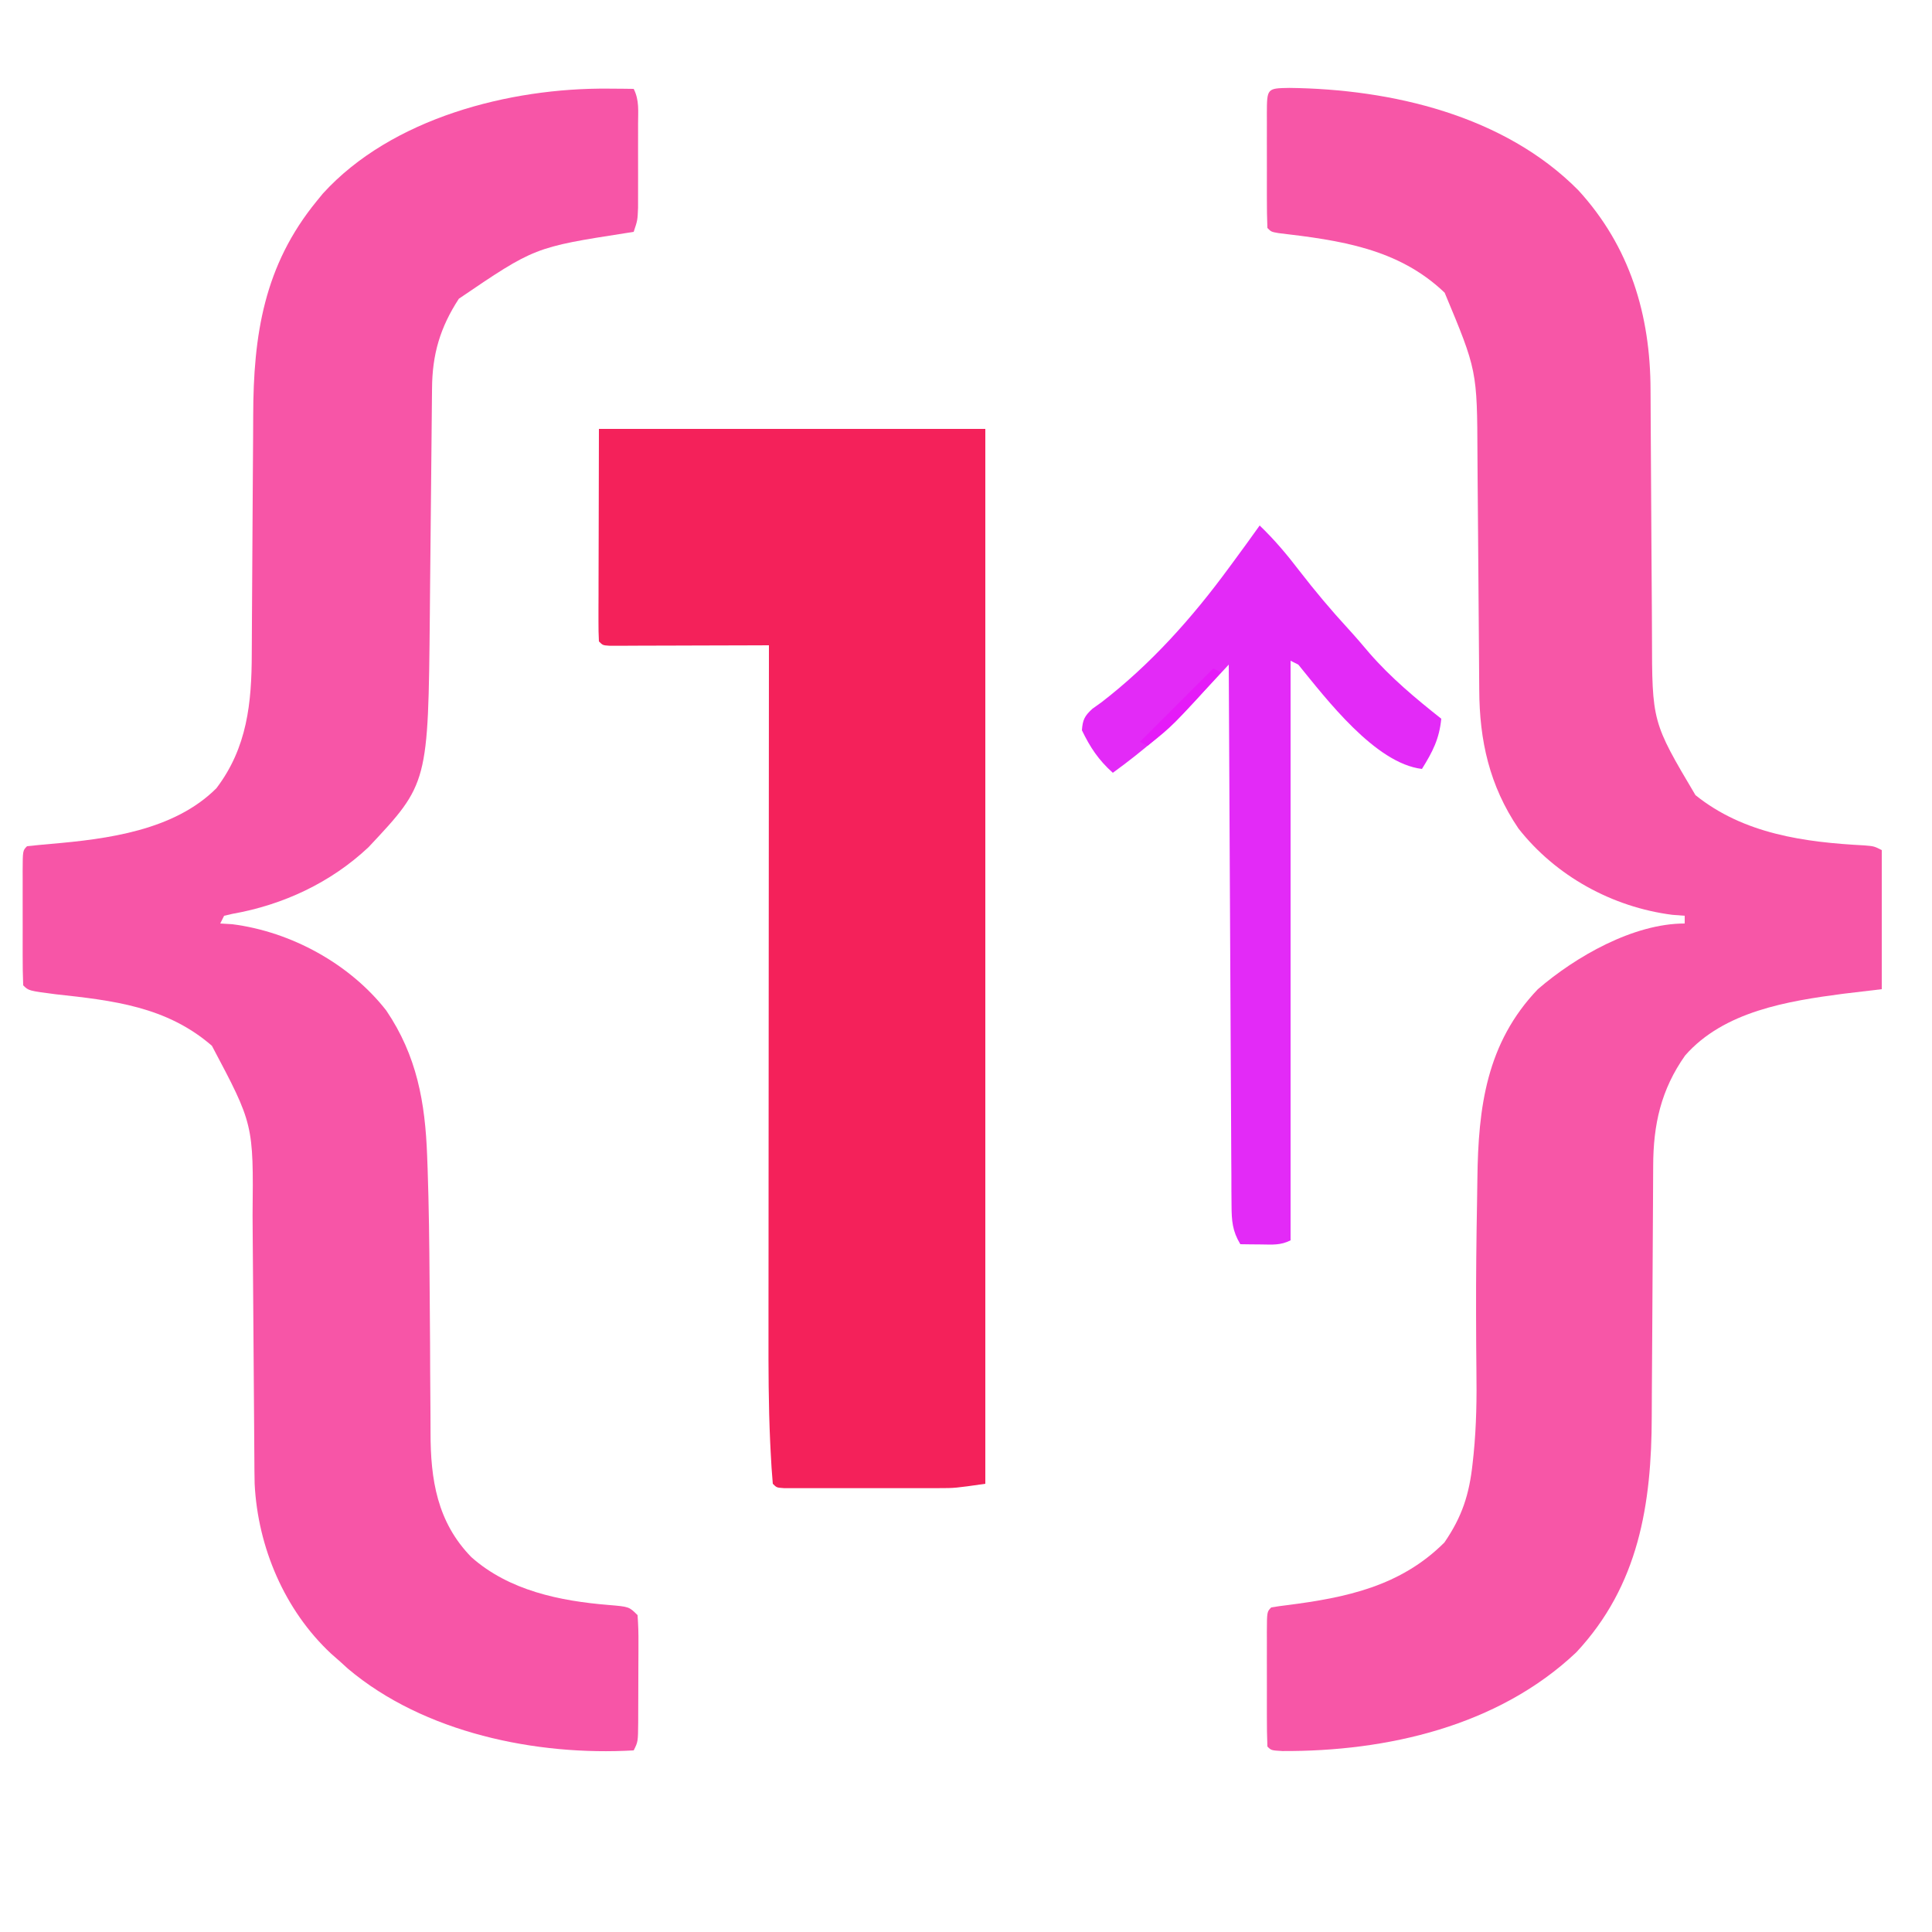 <?xml version="1.0" encoding="UTF-8"?>
<svg version="1.1" xmlns="http://www.w3.org/2000/svg" width="500" height="500">
<path d="M0 0 C1.227 0.009 2.454 0.018 3.719 0.027 C5.095 0.045 5.095 0.045 6.5 0.062 C7.999 3.06 7.63 5.813 7.633 9.152 C7.634 9.853 7.635 10.553 7.636 11.275 C7.636 12.757 7.635 14.238 7.63 15.72 C7.625 17.988 7.63 20.254 7.637 22.521 C7.636 23.961 7.635 25.4 7.633 26.84 C7.632 28.152 7.631 29.464 7.629 30.816 C7.5 34.062 7.5 34.062 6.5 37.062 C5.602 37.205 5.602 37.205 4.687 37.35 C-19.159 41.062 -19.159 41.062 -38.75 54.375 C-43.611 61.84 -45.637 68.78 -45.689 77.622 C-45.698 78.379 -45.706 79.136 -45.715 79.916 C-45.732 81.558 -45.747 83.2 -45.76 84.843 C-45.781 87.456 -45.809 90.069 -45.837 92.682 C-45.897 98.246 -45.949 103.811 -46 109.375 C-46.06 115.79 -46.122 122.205 -46.192 128.621 C-46.218 131.17 -46.239 133.719 -46.26 136.268 C-46.68 179.853 -46.68 179.853 -62.125 196.312 C-71.869 205.476 -84.206 211.247 -97.379 213.57 C-98.429 213.814 -98.429 213.814 -99.5 214.062 C-99.83 214.722 -100.16 215.382 -100.5 216.062 C-99.469 216.124 -98.438 216.186 -97.375 216.25 C-82.175 218.19 -66.959 226.496 -57.523 238.598 C-49.619 250.286 -47.458 262.371 -46.957 276.191 C-46.915 277.318 -46.873 278.444 -46.829 279.604 C-46.5 289.245 -46.392 298.882 -46.324 308.527 C-46.312 310.048 -46.3 311.568 -46.288 313.089 C-46.189 325.67 -46.189 325.67 -46.174 331.754 C-46.164 335.629 -46.135 339.504 -46.093 343.379 C-46.081 344.829 -46.075 346.28 -46.078 347.73 C-46.092 359.978 -44.36 371.003 -35.5 380.062 C-25.747 388.709 -12.576 391.408 0.041 392.431 C5.313 392.875 5.313 392.875 7.5 395.062 C7.687 397.548 7.756 399.921 7.73 402.406 C7.73 403.131 7.73 403.856 7.729 404.603 C7.726 406.136 7.718 407.669 7.706 409.203 C7.688 411.553 7.685 413.903 7.686 416.254 C7.681 417.742 7.675 419.23 7.668 420.719 C7.667 421.424 7.666 422.129 7.665 422.856 C7.616 427.83 7.616 427.83 6.5 430.062 C-18.663 431.514 -47.804 425.538 -67.488 408.891 C-68.484 407.986 -68.484 407.986 -69.5 407.062 C-70.257 406.397 -71.013 405.732 -71.793 405.047 C-83.827 393.839 -90.794 377.479 -91.599 361.044 C-91.648 358.792 -91.666 356.541 -91.674 354.288 C-91.68 353.439 -91.687 352.589 -91.694 351.713 C-91.708 349.878 -91.72 348.042 -91.73 346.207 C-91.746 343.292 -91.77 340.377 -91.795 337.462 C-91.865 329.178 -91.925 320.893 -91.977 312.608 C-92.009 307.53 -92.05 302.451 -92.097 297.373 C-92.113 295.448 -92.125 293.524 -92.134 291.6 C-91.892 268.011 -91.892 268.011 -102.66 247.707 C-114.404 237.529 -128.26 235.992 -143.119 234.372 C-150.098 233.465 -150.098 233.465 -151.5 232.062 C-151.601 229.481 -151.64 226.926 -151.633 224.344 C-151.634 223.571 -151.635 222.798 -151.636 222.001 C-151.636 220.364 -151.635 218.726 -151.63 217.088 C-151.625 214.573 -151.63 212.058 -151.637 209.543 C-151.636 207.956 -151.635 206.368 -151.633 204.781 C-151.635 204.024 -151.637 203.267 -151.639 202.486 C-151.615 197.177 -151.615 197.177 -150.5 196.062 C-148.474 195.848 -146.447 195.64 -144.418 195.468 C-129.723 194.21 -112.436 191.998 -101.5 181.062 C-93.523 170.571 -92.36 158.983 -92.342 146.201 C-92.337 145.365 -92.332 144.53 -92.327 143.669 C-92.316 141.87 -92.308 140.071 -92.301 138.272 C-92.289 135.411 -92.269 132.55 -92.248 129.688 C-92.186 121.558 -92.132 113.428 -92.099 105.297 C-92.078 100.307 -92.042 95.317 -91.998 90.327 C-91.984 88.442 -91.975 86.556 -91.972 84.671 C-91.933 63.769 -89.194 45.762 -75.5 29.062 C-74.991 28.439 -74.482 27.815 -73.957 27.172 C-56.169 7.6 -25.584 -0.246 0 0 Z " fill="#F755A7" transform="translate(157.5,22.938)"/>
<path d="M0 0 C26.486 0.315 55.616 7.114 74.793 26.496 C88.136 41.08 93.445 58.753 93.47 78.229 C93.475 79.089 93.48 79.949 93.486 80.835 C93.496 82.689 93.505 84.543 93.512 86.397 C93.524 89.341 93.543 92.285 93.565 95.23 C93.626 103.597 93.68 111.965 93.714 120.332 C93.735 125.464 93.77 130.595 93.815 135.727 C93.829 137.67 93.837 139.614 93.841 141.558 C93.867 164.09 93.867 164.09 105.094 183.027 C117.577 193.08 133.325 195.231 148.836 196.039 C151.312 196.25 151.312 196.25 153.312 197.25 C153.312 209.13 153.312 221.01 153.312 233.25 C150.012 233.642 146.713 234.034 143.312 234.438 C129.003 236.319 112.443 238.965 102.414 250.418 C96.166 259.272 94.168 268.323 94.155 279.025 C94.15 279.899 94.145 280.773 94.139 281.673 C94.129 283.568 94.12 285.463 94.113 287.358 C94.101 290.37 94.082 293.383 94.06 296.395 C93.999 304.959 93.945 313.522 93.911 322.086 C93.89 327.331 93.855 332.576 93.81 337.821 C93.796 339.807 93.788 341.793 93.784 343.779 C93.744 366.501 90.441 387.543 74.25 404.875 C54.041 423.99 25.25 430.558 -1.836 430.418 C-4.688 430.25 -4.688 430.25 -5.688 429.25 C-5.788 426.668 -5.827 424.114 -5.82 421.531 C-5.821 420.758 -5.822 419.985 -5.823 419.189 C-5.824 417.551 -5.822 415.913 -5.818 414.276 C-5.813 411.761 -5.818 409.246 -5.824 406.73 C-5.824 405.143 -5.822 403.556 -5.82 401.969 C-5.822 401.211 -5.824 400.454 -5.826 399.674 C-5.802 394.365 -5.802 394.365 -4.688 393.25 C-3.356 393.014 -2.015 392.831 -0.672 392.672 C14.668 390.718 28.77 387.792 40.125 376.438 C44.686 369.792 46.564 364.031 47.422 355.973 C47.507 355.18 47.593 354.387 47.681 353.569 C48.412 346.246 48.513 339 48.405 331.648 C48.351 327.698 48.342 323.747 48.328 319.797 C48.325 318.961 48.321 318.125 48.318 317.263 C48.29 307.561 48.398 297.863 48.574 288.163 C48.608 286.2 48.636 284.238 48.659 282.275 C48.882 263.846 50.982 247.184 64.312 233.25 C74.076 224.825 89.017 216.25 102.312 216.25 C102.312 215.59 102.312 214.93 102.312 214.25 C101.24 214.167 100.168 214.085 99.062 214 C83.541 212.002 68.923 203.96 59.273 191.648 C51.794 180.605 49.184 168.916 49.139 155.751 C49.132 154.931 49.126 154.11 49.119 153.265 C49.105 151.493 49.093 149.721 49.083 147.95 C49.066 145.136 49.043 142.322 49.018 139.508 C48.947 131.51 48.887 123.512 48.836 115.514 C48.804 110.61 48.762 105.707 48.715 100.804 C48.7 98.946 48.687 97.089 48.679 95.232 C48.589 73.127 48.589 73.127 40.188 53 C28.177 41.512 12.988 39.442 -2.821 37.575 C-4.688 37.25 -4.688 37.25 -5.688 36.25 C-5.788 33.668 -5.827 31.114 -5.82 28.531 C-5.821 27.758 -5.822 26.985 -5.823 26.189 C-5.824 24.551 -5.822 22.913 -5.818 21.276 C-5.813 18.761 -5.818 16.246 -5.824 13.73 C-5.824 12.143 -5.822 10.556 -5.82 8.969 C-5.822 8.211 -5.824 7.454 -5.826 6.674 C-5.797 0.099 -5.797 0.099 0 0 Z " fill="#F756A7" transform="translate(333.688,22.75)"/>
<path d="M0 0 C33 0 66 0 100 0 C100 90.09 100 180.18 100 273 C92.123 274.125 92.123 274.125 87.907 274.129 C86.97 274.133 86.032 274.136 85.067 274.139 C84.078 274.137 83.089 274.135 82.07 274.133 C81.039 274.134 80.008 274.135 78.946 274.136 C76.78 274.136 74.613 274.135 72.446 274.13 C69.115 274.125 65.784 274.13 62.453 274.137 C60.346 274.136 58.24 274.135 56.133 274.133 C54.631 274.136 54.631 274.136 53.1 274.139 C52.181 274.136 51.263 274.133 50.317 274.129 C49.505 274.129 48.694 274.128 47.857 274.127 C46 274 46 274 45 273 C44.755 270.23 44.576 267.484 44.445 264.708 C44.402 263.855 44.36 263.001 44.317 262.122 C43.885 252.637 43.867 243.16 43.886 233.667 C43.887 231.714 43.887 229.76 43.886 227.807 C43.886 222.568 43.892 217.33 43.899 212.092 C43.905 206.593 43.905 201.094 43.907 195.596 C43.91 185.213 43.918 174.829 43.928 164.446 C43.939 152.613 43.945 140.779 43.95 128.946 C43.96 104.631 43.978 80.315 44 56 C42.054 56.008 42.054 56.008 40.069 56.016 C35.274 56.034 30.478 56.045 25.683 56.055 C23.605 56.06 21.526 56.067 19.447 56.075 C16.466 56.088 13.485 56.093 10.504 56.098 C9.101 56.105 9.101 56.105 7.669 56.113 C6.378 56.113 6.378 56.113 5.061 56.114 C4.299 56.116 3.537 56.118 2.753 56.12 C1 56 1 56 0 55 C-0.094 53.281 -0.117 51.559 -0.114 49.838 C-0.113 48.721 -0.113 47.605 -0.113 46.454 C-0.108 45.272 -0.103 44.089 -0.098 42.871 C-0.097 41.791 -0.096 40.711 -0.095 39.598 C-0.089 35.544 -0.075 31.491 -0.062 27.438 C-0.042 18.383 -0.021 9.329 0 0 Z " fill="#F4215A" transform="translate(155,111)"/>
<path d="M0 0 C3.81 3.652 7.052 7.496 10.25 11.688 C14.291 16.91 18.479 21.911 22.957 26.77 C24.84 28.826 26.641 30.931 28.438 33.062 C33.954 39.402 40.42 44.802 47 50 C46.485 55.281 44.745 58.572 42 63 C29.913 61.57 17.277 44.92 10 36 C9.01 35.505 9.01 35.505 8 35 C8 84.5 8 134 8 185 C5.355 186.322 3.322 186.097 0.375 186.062 C-0.628 186.053 -1.631 186.044 -2.664 186.035 C-3.82 186.018 -3.82 186.018 -5 186 C-7.065 182.589 -7.258 179.932 -7.278 175.976 C-7.29 174.742 -7.301 173.508 -7.312 172.237 C-7.315 170.872 -7.317 169.508 -7.319 168.144 C-7.328 166.705 -7.338 165.266 -7.349 163.827 C-7.377 159.922 -7.392 156.017 -7.405 152.113 C-7.42 148.031 -7.447 143.95 -7.473 139.869 C-7.52 132.141 -7.556 124.414 -7.589 116.686 C-7.628 107.888 -7.677 99.09 -7.727 90.292 C-7.831 72.195 -7.92 54.097 -8 36 C-8.401 36.433 -8.802 36.866 -9.216 37.312 C-11.051 39.292 -12.889 41.269 -14.727 43.246 C-15.358 43.927 -15.989 44.609 -16.639 45.311 C-23.208 52.371 -30.202 58.338 -38 64 C-41.692 60.703 -43.866 57.426 -46 53 C-45.809 50.267 -45.307 49.281 -43.277 47.422 C-42.119 46.594 -42.119 46.594 -40.938 45.75 C-28.214 35.943 -17.472 23.915 -8 11 C-7.592 10.448 -7.184 9.896 -6.764 9.328 C-4.483 6.237 -2.228 3.129 0 0 Z " fill="#E32AF7" transform="translate(326,136)"/>
<path d="M0 0 C0.66 0.33 1.32 0.66 2 1 C-10.485 14.818 -10.485 14.818 -17 20 C-17.66 19.67 -18.32 19.34 -19 19 C-12.73 12.73 -6.46 6.46 0 0 Z " fill="#E51BF8" transform="translate(314,173)"/>
</svg>
